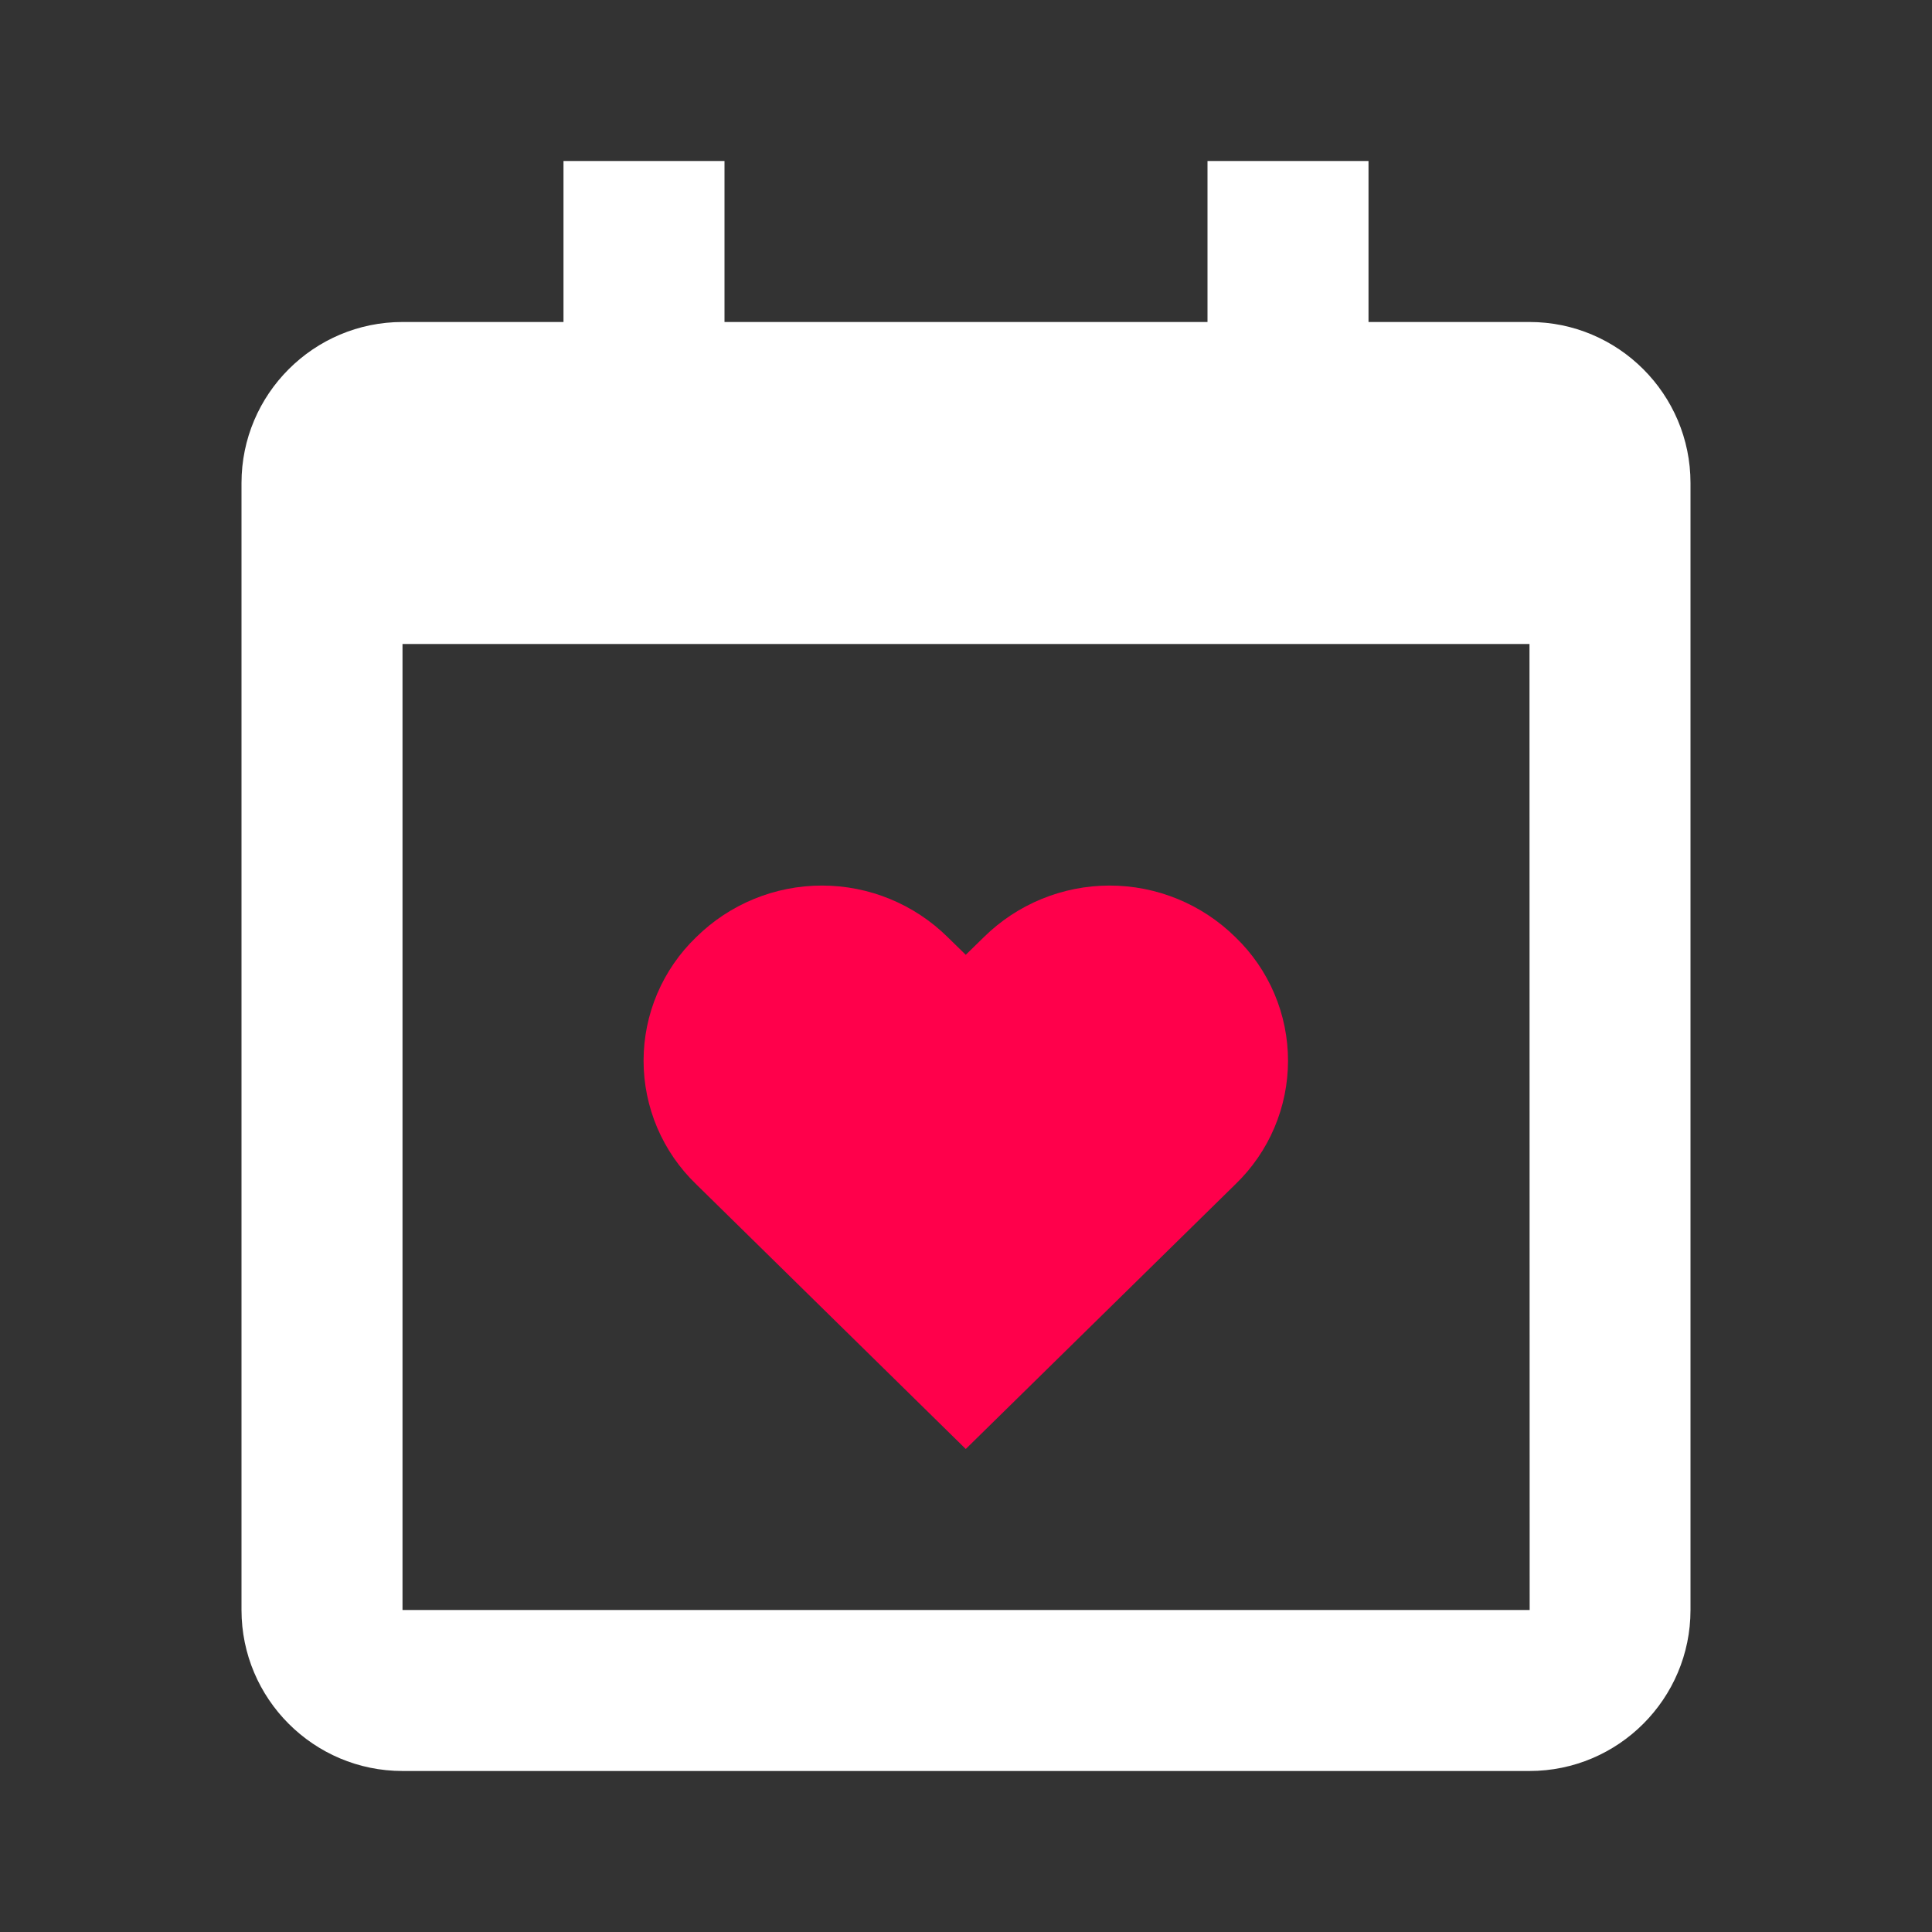 <svg width="80" height="80" viewBox="0 0 80 80" fill="none" xmlns="http://www.w3.org/2000/svg">
<rect x="0" y="0" width="80" height="80" fill="#333333" stroke="none"/>
<path d="M28.827 49.037L39.99 60L51.157 49.037C51.845 48.374 52.393 47.58 52.767 46.701C53.141 45.822 53.334 44.877 53.334 43.922C53.334 42.966 53.141 42.021 52.767 41.142C52.393 40.263 51.845 39.469 51.157 38.807C49.769 37.437 47.897 36.669 45.947 36.669C43.997 36.669 42.125 37.437 40.737 38.807L39.99 39.537L39.243 38.807C37.856 37.437 35.985 36.669 34.035 36.669C32.085 36.669 30.214 37.437 28.827 38.807C28.138 39.469 27.591 40.263 27.216 41.142C26.842 42.021 26.649 42.966 26.649 43.922C26.649 44.877 26.842 45.822 27.216 46.701C27.591 47.58 28.138 48.374 28.827 49.037Z" fill="#FF004B"/>
<path d="M63.333 13.333H56.667V6.667H50V13.333H30V6.667H23.333V13.333H16.667C12.99 13.333 10 16.323 10 20V66.667C10 70.343 12.99 73.333 16.667 73.333H63.333C67.01 73.333 70 70.343 70 66.667V20C70 16.323 67.01 13.333 63.333 13.333ZM63.34 66.667H16.667V26.667H63.333L63.34 66.667Z" fill="white"/>
</svg>

